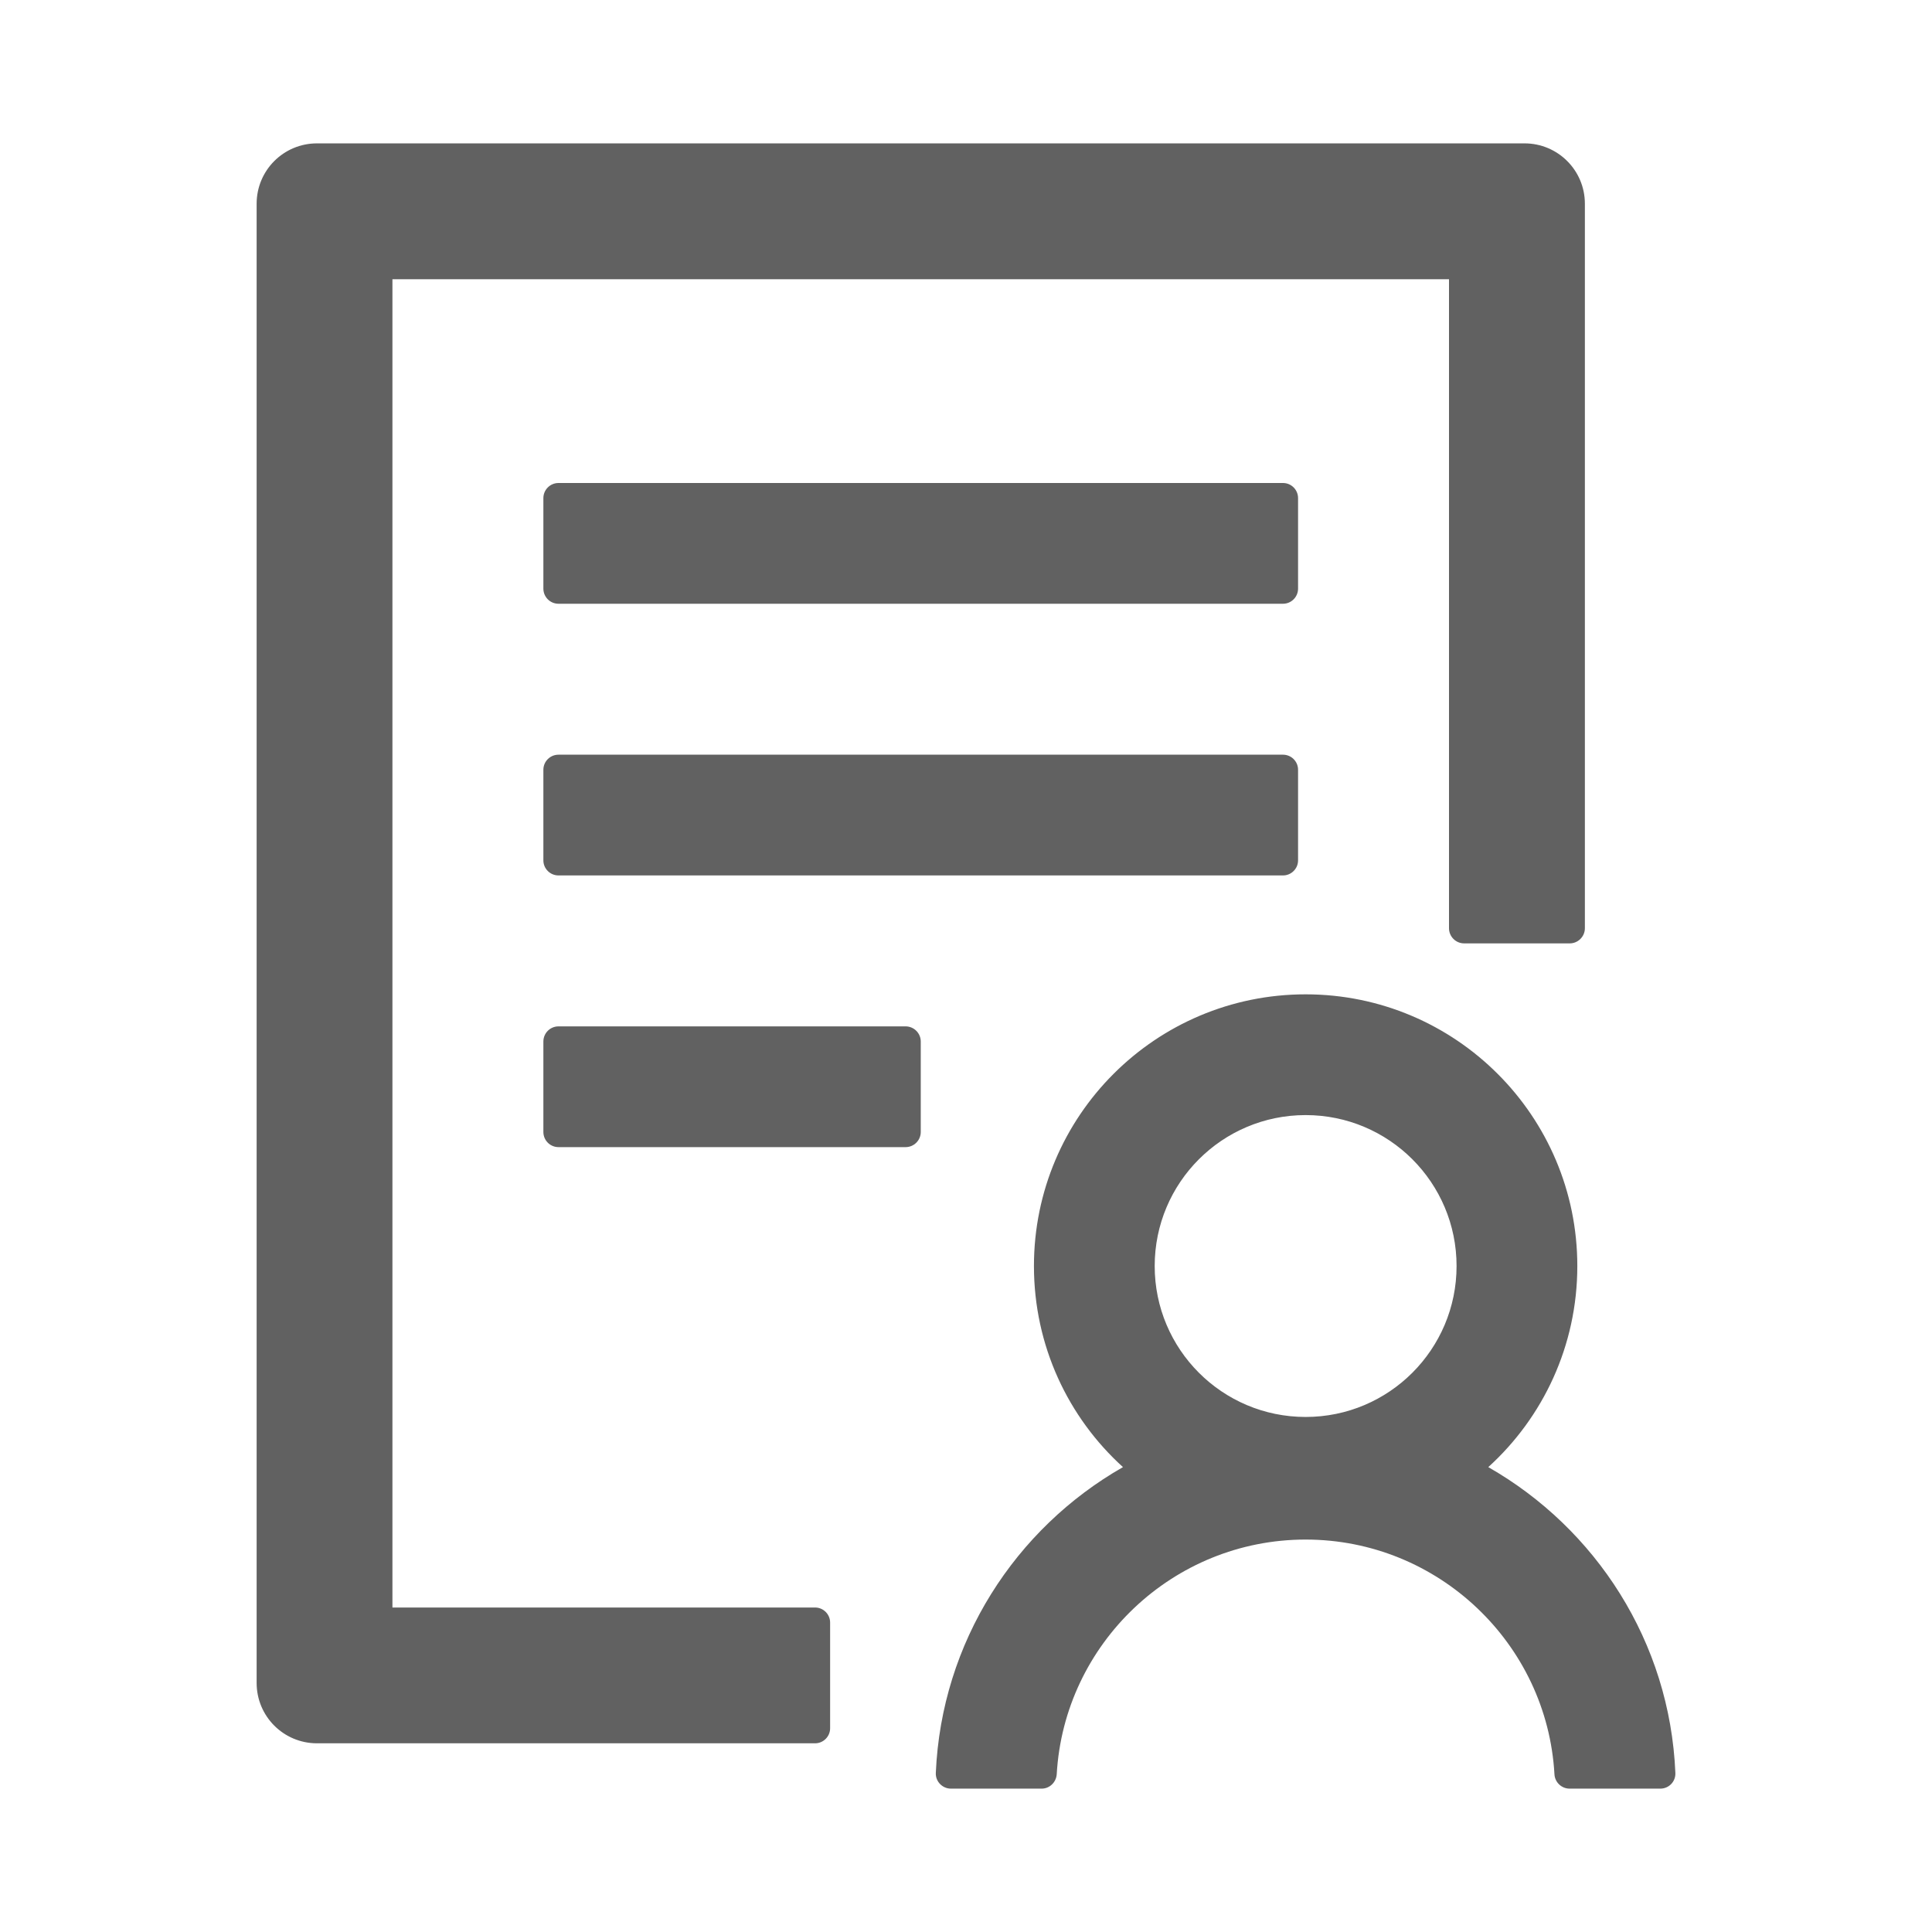 <svg width="24" height="24" viewBox="0 0 24 24" fill="none" xmlns="http://www.w3.org/2000/svg">
<path d="M16.125 6.188C16.125 6.084 16.041 6 15.938 6H6.938C6.834 6 6.75 6.084 6.75 6.188V7.312C6.75 7.416 6.834 7.5 6.938 7.5H15.938C16.041 7.5 16.125 7.416 16.125 7.312V6.188ZM15.938 9.375H6.938C6.834 9.375 6.75 9.459 6.75 9.562V10.688C6.75 10.791 6.834 10.875 6.938 10.875H15.938C16.041 10.875 16.125 10.791 16.125 10.688V9.562C16.125 9.459 16.041 9.375 15.938 9.375ZM11.25 12.75H6.938C6.834 12.75 6.75 12.834 6.75 12.938V14.062C6.75 14.166 6.834 14.25 6.938 14.25H11.25C11.353 14.25 11.438 14.166 11.438 14.062V12.938C11.438 12.834 11.353 12.75 11.25 12.75ZM10.125 19.969H4.875V3.469H18V11.531C18 11.634 18.084 11.719 18.188 11.719H19.5C19.603 11.719 19.688 11.634 19.688 11.531V2.531C19.688 2.116 19.352 1.781 18.938 1.781H3.938C3.523 1.781 3.188 2.116 3.188 2.531V20.906C3.188 21.321 3.523 21.656 3.938 21.656H10.125C10.228 21.656 10.312 21.572 10.312 21.469V20.156C10.312 20.053 10.228 19.969 10.125 19.969ZM18.488 18.225C19.167 17.609 19.594 16.718 19.594 15.727C19.594 13.863 18.082 12.352 16.219 12.352C14.355 12.352 12.844 13.863 12.844 15.727C12.844 16.718 13.27 17.609 13.95 18.225C12.614 18.987 11.695 20.398 11.625 22.024C11.62 22.13 11.707 22.219 11.812 22.219H12.94C13.038 22.219 13.12 22.141 13.127 22.041C13.219 20.419 14.571 19.125 16.219 19.125C17.866 19.125 19.219 20.419 19.31 22.041C19.315 22.139 19.397 22.219 19.498 22.219H20.625C20.733 22.219 20.817 22.13 20.812 22.024C20.744 20.395 19.823 18.987 18.488 18.225ZM16.219 13.852C17.255 13.852 18.094 14.691 18.094 15.727C18.094 16.762 17.255 17.602 16.219 17.602C15.183 17.602 14.344 16.762 14.344 15.727C14.344 14.691 15.183 13.852 16.219 13.852Z" fill="#616161"/>
</svg>
